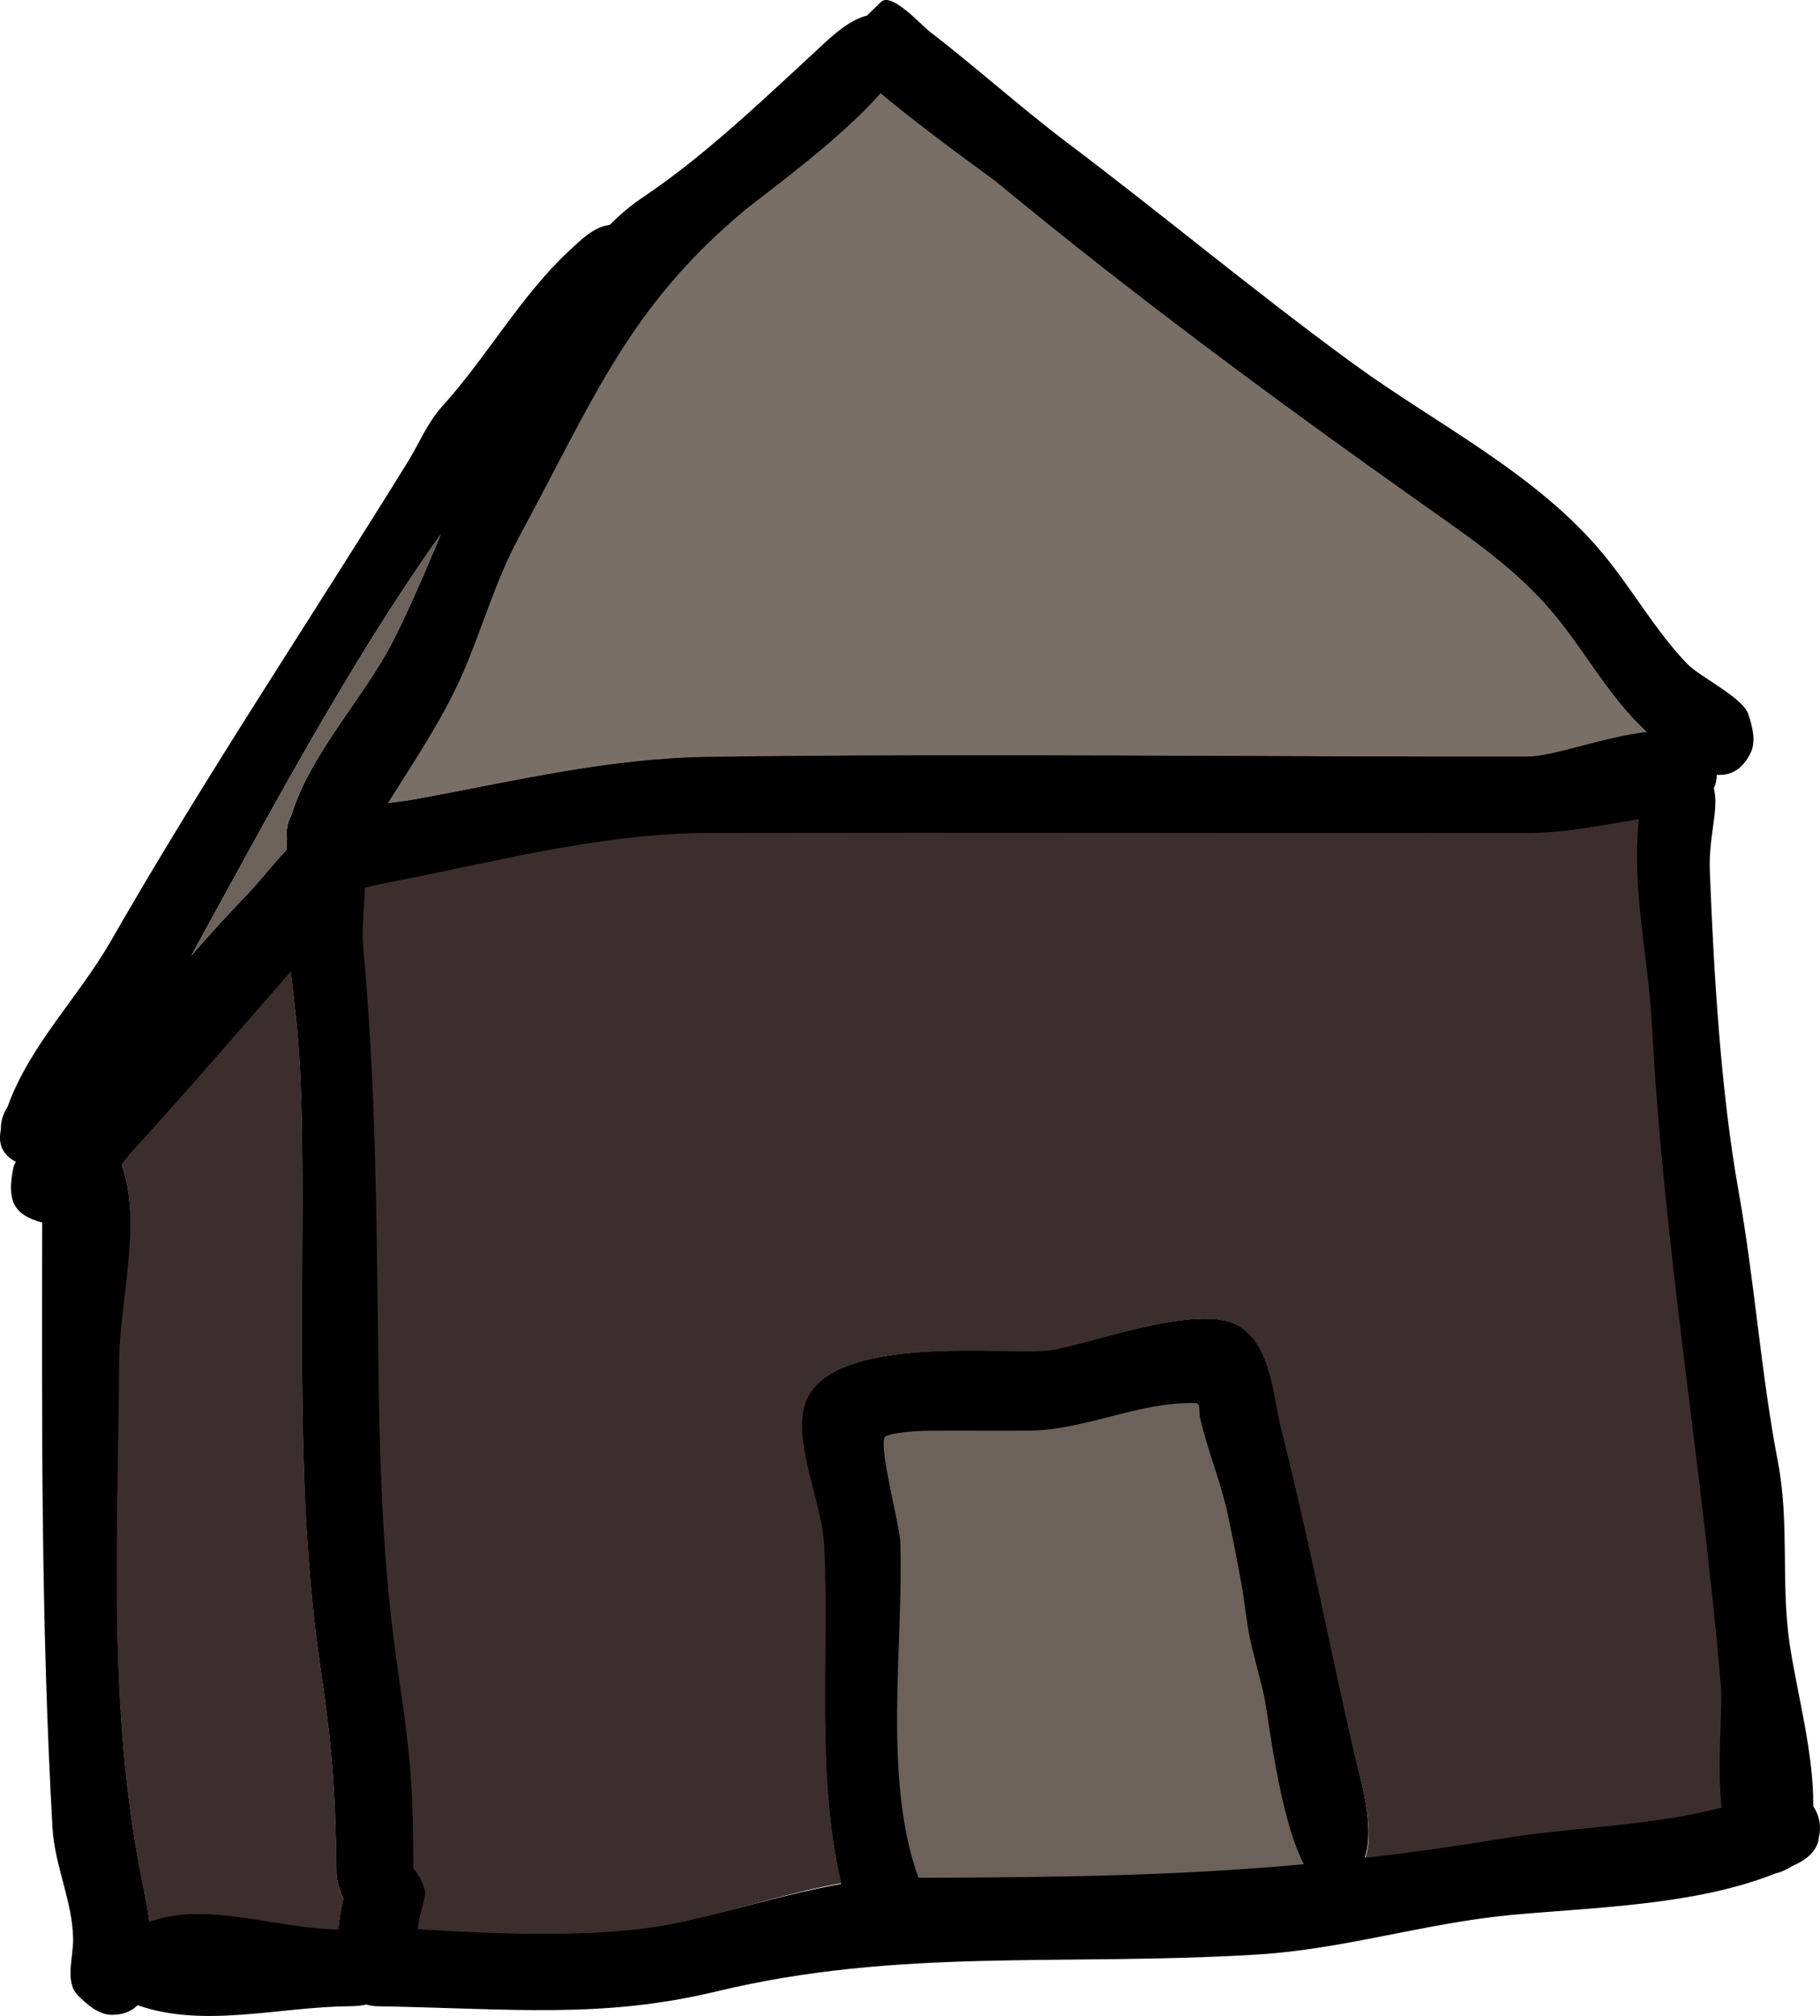 <svg version="1.1" xmlns="http://www.w3.org/2000/svg" xmlns:xlink="http://www.w3.org/1999/xlink" width="134.501" height="148.971" viewBox="0,0,134.501,148.971"><g transform="translate(45.091,-64.429)"><g data-paper-data="{&quot;isPaintingLayer&quot;:true}" fill-rule="nonzero" stroke="none" stroke-width="0.5" stroke-linecap="butt" stroke-linejoin="miter" stroke-miterlimit="10" stroke-dasharray="" stroke-dashoffset="0" style="mix-blend-mode: normal"><g><path d="M15.769,178.608c-0.157,-3.004 -2.117,-7.1 -1.526,-9.997c1.209,-5.924 15.335,-3.959 18.422,-4.469c3.189,-0.527 10.942,-3.469 13.851,-1.723c2.415,1.449 2.535,5.274 3.146,7.694c1.998,7.908 3.525,15.925 5.352,23.883c0.491,2.141 1.508,5.443 0.762,7.679c3.215,-0.371 6.525,-0.835 10.046,-1.413c5.262,-0.865 10.984,-0.92 16.267,-2.283c-0.357,-3.289 0.091,-7.301 -0.057,-9.026c-1.383,-16.185 -4.222,-32.355 -5.087,-48.658c-0.283,-5.325 -1.501,-9.986 -0.969,-15.284c-2.731,0.434 -5.535,1.018 -8.124,1.019c-20.167,0.009 -40.334,-0.038 -60.501,0c-8.201,0.015 -16.268,2.245 -24.297,3.763c-0.183,0.035 -0.609,0.145 -1.142,0.27c-0.028,1.472 -0.239,3.019 -0.11,4.429c1.014,11.07 0.989,21.311 1.154,32.612c0.093,6.386 0.368,13.202 1.244,19.503c0.923,6.641 1.295,8.452 1.3,15.756c0,0.034 0,0.067 -0,0.101c0.453,0.518 0.761,1.152 0.89,1.76c0.052,0.245 -0.738,2.721 -0.509,2.735c4.326,0.249 12.585,0.742 18.374,-0.337c4.152,-0.774 8.5,-2.215 12.813,-2.977c-1.911,-8.089 -0.869,-16.825 -1.298,-25.036zM48.267,189.707c-0.295,-1.348 -0.71,-2.684 -1.006,-4.033c-0.293,-1.335 -0.42,-2.859 -0.666,-4.213c-0.307,-1.689 -0.639,-3.422 -0.997,-5.101c-0.522,-2.444 -1.502,-4.766 -2.046,-7.188c-0.076,-0.339 0.072,-0.995 -0.275,-1.006c-4.19,-0.135 -8.136,2.003 -12.308,2.035c-2.546,0.02 -5.093,-0.029 -7.639,0c-0.484,0.006 -2.797,0.14 -2.998,0.484c-0.444,0.759 1.121,6.476 1.162,7.72c0.254,7.695 -1.342,17.352 1.326,24.737c10.896,-0.02 19.49,-0.181 28.408,-0.996c-1.821,-3.445 -2.638,-10.971 -2.959,-12.439zM20.03,64.561c0.772,-0.731 3.042,1.787 3.495,2.134c3.463,2.653 6.727,5.615 10.228,8.258c7.1,5.357 13.948,11.086 21.134,16.33c6.177,4.508 13.637,8.155 18.569,14.17c2.15,2.622 3.806,5.595 6.139,8.031c0.923,0.963 4.103,2.472 4.519,3.722c0.304,0.912 0.59,2.02 0.16,2.88c-0.638,1.275 -1.532,1.676 -2.498,1.594c0.015,0.329 -0.055,0.656 -0.211,0.996c0.061,0.246 0.094,0.497 0.107,0.756c0.072,1.441 -0.491,3.115 -0.403,5.38c0.293,7.555 0.814,16.327 2.121,23.629c1.195,6.674 1.641,13.397 2.916,20.049c0.862,4.497 0.198,8.964 0.867,13.448c0.538,3.603 1.786,8.066 1.737,11.965c0.315,0.46 0.499,1.016 0.499,1.615c0,0.232 -0.028,0.457 -0.079,0.672c-0.056,0.716 -0.532,1.422 -1.606,1.959c-0.16,0.08 -0.321,0.158 -0.484,0.234c-0.347,0.227 -0.733,0.396 -1.132,0.489c-5.926,2.365 -13.402,2.494 -19.491,3.062c-6.362,0.593 -12.38,2.537 -18.799,2.926c-14.444,0.875 -26.471,-0.52 -39.942,2.722c-8.505,2.047 -15.182,1.272 -25.113,1.099c-0.271,-0.005 -0.526,-0.049 -0.765,-0.128c-0.356,0.081 -0.771,0.123 -1.27,0.128c-5.203,0.044 -10.775,1.642 -15.646,-0.076c-0.449,0.447 -1.068,0.712 -1.906,0.712c-0.961,0 -1.824,-0.751 -2.504,-1.431c-0.989,-0.989 -0.341,-2.783 -0.358,-4.181c-0.033,-2.729 -1.372,-5.445 -1.526,-8.205c-0.853,-15.234 -0.78,-29.51 -0.765,-44.733c-2.106,-0.565 -2.616,-1.602 -2.132,-4.018c0.028,-0.139 0.094,-0.296 0.191,-0.465c-0.82,-0.415 -1.372,-1.183 -1.109,-2.367c-0.001,-0.025 -0.001,-0.05 -0.001,-0.075c0,-0.588 0.177,-1.134 0.481,-1.588c1.67,-4.642 5.222,-8.056 7.669,-12.323c6.927,-12.082 14.63,-23.58 21.927,-35.377c0.855,-1.381 1.429,-2.872 2.558,-4.118c3.24,-3.575 5.813,-8.167 9.29,-11.405c0.882,-0.821 1.907,-1.866 3.07,-1.981c0.789,-0.791 1.607,-1.48 2.457,-2.047c4.689,-3.127 9.362,-7.658 13.424,-11.4c0.831,-0.766 1.973,-1.745 3.139,-2.024c0.343,-0.344 0.689,-0.684 1.042,-1.018zM69.063,109.055c-2.666,-2.959 -5.949,-5.158 -9.164,-7.434c-10.64,-7.53 -21.341,-15.411 -31.399,-23.738c-0.151,-0.125 -5.278,-3.801 -8.494,-6.512c-3.099,3.541 -8.816,7.621 -10.108,8.705c-8.494,7.124 -11.062,13.835 -16.586,24.04c-1.759,3.25 -2.73,6.818 -4.213,10.183c-1.415,3.21 -3.527,6.363 -5.481,9.456c0.748,-0.095 1.523,-0.196 2.315,-0.343c7.142,-1.321 14.046,-2.995 21.338,-3.096c19.618,-0.272 40.85,0.019 60.471,-0.01c1.889,-0.003 5.74,-1.478 8.821,-1.809c-3.048,-2.812 -4.759,-6.398 -7.501,-9.442zM-16.094,111.881c1.131,-2.185 2.307,-4.943 3.567,-7.946c-6.736,9.417 -13.082,21.398 -18.409,31.081c1.347,-1.546 2.727,-3.061 4.143,-4.536c0.871,-0.907 1.821,-2.155 2.87,-3.257c-0.009,-0.237 0.001,-0.5 0.035,-0.791c-0.016,-0.123 -0.024,-0.248 -0.024,-0.376c0,-0.49 0.123,-0.951 0.34,-1.354c1.425,-4.622 5.301,-8.615 7.478,-12.821zM-36.25,165.305c-0.067,12.893 -0.905,25.403 1.671,38.133c0.154,0.76 0.372,1.814 0.529,2.953c4.214,-1.553 9.326,0.503 13.957,0.567c0.068,-0.714 0.185,-1.47 0.367,-2.188c-0.301,-0.687 -0.492,-1.442 -0.498,-1.855c-0.102,-6.822 -0.347,-9.411 -1.224,-15.492c-1.832,-12.698 -1.194,-25.735 -1.319,-38.511c-0.023,-2.314 -0.089,-4.63 -0.248,-6.939c-0.133,-1.931 -0.374,-3.817 -0.59,-5.7c-3.904,4.471 -7.771,8.985 -11.76,13.353c-0.205,0.224 -0.444,0.536 -0.712,0.897c1.53,4.539 -0.146,9.894 -0.172,14.782z" fill="#000000"/><path d="M51.265,202.188c-8.917,0.815 -17.585,0.98 -28.481,1c-2.668,-7.385 -1.089,-17.114 -1.343,-24.809c-0.041,-1.244 -1.597,-6.975 -1.152,-7.734c0.201,-0.344 2.519,-0.483 3.004,-0.488c2.546,-0.029 5.112,0.01 7.658,-0.01c4.172,-0.032 8.158,-2.168 12.348,-2.033c0.348,0.011 0.201,0.668 0.277,1.007c0.544,2.422 1.541,4.756 2.063,7.2c0.358,1.678 0.702,3.431 1.009,5.119c0.246,1.354 0.376,2.899 0.67,4.234c0.297,1.349 0.709,2.703 1.004,4.051c0.321,1.468 1.123,9.018 2.944,12.463z" data-paper-data="{&quot;noHover&quot;:false,&quot;origItem&quot;:[&quot;Path&quot;,{&quot;applyMatrix&quot;:true,&quot;segments&quot;:[[[593.14815,433.71265],[0.23138,1.05846],[-0.21252,-0.97217]],[[592.42237,430.80403],[0.21386,0.9731],[-0.21161,-0.96287]],[[591.94219,427.76557],[0.17753,0.97661],[-0.22138,-1.21786]],[[591.22289,424.08703],[0.25848,1.21053],[-0.37638,-1.76267]],[[589.7475,418.90326],[0.3925,1.74685],[-0.05499,-0.24472]],[[589.549,418.17745],[0.25069,0.0081],[-3.02165,-0.09768]],[[580.67228,419.64509],[3.0091,-0.02339],[-1.83645,0.01428]],[[575.16275,419.64509],[1.83639,-0.02115],[-0.34942,0.00402]],[[573.00027,419.99384],[0.14514,-0.24786],[-0.3204,0.54714]],[[573.83859,425.5615],[-0.0296,-0.89747],[0.18302,5.54973]],[[574.79457,443.40174],[-1.92417,-5.32599],[7.85795,-0.01467]],[[595.2824,442.68368],[-6.43124,0.58781],[-1.31333,-2.48472]]],&quot;closed&quot;:true}]}" fill="#6c625b"/><path d="M-36.098,150.469c0.268,-0.362 0.509,-0.674 0.714,-0.898c3.989,-4.368 7.881,-8.885 11.786,-13.356c0.216,1.884 0.46,3.77 0.593,5.701c0.159,2.309 0.228,4.625 0.251,6.94c0.126,12.776 -0.503,25.921 1.329,38.619c0.877,6.082 1.114,8.673 1.216,15.495c0.006,0.413 0.197,1.168 0.498,1.855c-0.182,0.718 -0.3,1.474 -0.368,2.188c-4.632,-0.064 -9.766,-2.119 -13.98,-0.566c-0.157,-1.138 -0.377,-2.193 -0.531,-2.953c-2.575,-12.73 -1.771,-25.331 -1.704,-38.224c0.025,-4.888 1.727,-10.261 0.197,-14.8z" data-paper-data="{&quot;noHover&quot;:false,&quot;origItem&quot;:[&quot;Path&quot;,{&quot;applyMatrix&quot;:true,&quot;segments&quot;:[[[532.19438,416.11359],[0.01827,-3.52488],[-0.0482,9.29854]],[[533.39916,443.61516],[-1.85738,-9.18084],[0.1109,0.54818]],[[533.78082,445.7446],[-0.11315,-0.82093],[3.03886,-1.12034]],[[543.84688,446.15326],[-3.34034,-0.04611],[0.049,-0.5151]],[[544.11129,444.57539],[-0.13109,0.51766],[-0.2174,-0.49519]],[[543.75203,443.2377],[0.00444,0.29757],[-0.07341,-4.92024]],[[542.86907,432.06451],[0.63264,4.38615],[-1.32089,-9.15793]],[[541.91748,404.29043],[0.0906,9.21391],[-0.01641,-1.66909]],[[541.73876,399.28611],[0.11457,1.66523],[-0.09581,-1.3926]],[[541.31312,395.17506],[0.15606,1.35844],[-2.81572,3.22436]],[[532.83144,404.80559],[2.87689,-3.15029],[-0.14758,0.1616]],[[532.31829,405.45287],[0.19297,-0.26074],[1.10339,3.27354]]],&quot;closed&quot;:true}]}" fill="#3d2e2e"/><path d="M17.089,203.591c-4.313,0.762 -8.715,2.303 -12.867,3.077c-5.789,1.079 -14.059,0.577 -18.384,0.328c-0.229,-0.013 0.56,-2.491 0.508,-2.736c-0.129,-0.607 -0.439,-1.243 -0.892,-1.761c0,-0.034 0,-0.067 0,-0.101c-0.005,-7.304 -0.385,-9.127 -1.308,-15.769c-0.875,-6.301 -1.155,-13.138 -1.248,-19.524c-0.165,-11.301 -0.131,-21.573 -1.145,-32.643c-0.129,-1.41 0.085,-2.959 0.112,-4.432c0.533,-0.125 0.959,-0.237 1.142,-0.271c8.029,-1.518 16.113,-3.763 24.313,-3.778c20.167,-0.038 40.402,0.015 60.569,0.006c2.59,-0.001 5.397,-0.581 8.128,-1.015c-0.532,5.298 0.695,9.969 0.977,15.294c0.865,16.303 3.706,32.525 5.09,48.71c0.147,1.725 -0.304,5.744 0.053,9.033c-5.284,1.363 -11.013,1.428 -16.275,2.293c-3.521,0.579 -6.84,1.049 -10.055,1.42c0.745,-2.236 -0.34,-5.63 -0.831,-7.771c-1.826,-7.958 -3.373,-15.943 -5.371,-23.851c-0.611,-2.42 -0.731,-6.219 -3.146,-7.668c-2.909,-1.746 -10.626,1.236 -13.816,1.763c-3.088,0.51 -17.137,-1.516 -18.346,4.408c-0.591,2.897 1.358,6.965 1.515,9.97c0.429,8.211 -0.637,16.929 1.274,25.018z" data-paper-data="{&quot;noHover&quot;:false,&quot;origItem&quot;:[&quot;Path&quot;,{&quot;applyMatrix&quot;:true,&quot;segments&quot;:[[[569.71086,425.70818],[0.30926,5.92179],[-0.11316,-2.16679]],[[568.61013,418.4985],[-0.42633,2.08911],[0.87181,-4.27207]],[[581.89628,415.27522],[-2.22686,0.36774],[2.30012,-0.37984]],[[591.88594,414.03252],[-2.09825,-1.25895],[1.74178,1.04507]],[[594.15499,419.58176],[-0.44089,-1.74533],[1.44077,5.70351]],[[598.01452,436.80612],[-1.31701,-5.73906],[0.35426,1.54376]],[[598.56438,442.3443],[0.53737,-1.61254],[2.31847,-0.26762]],[[605.80966,441.32488],[-2.53951,0.41745],[3.79512,-0.62385]],[[617.54179,439.67802],[-3.81062,0.98301],[-0.25775,-2.37169]],[[617.50079,433.1686],[0.10633,1.24403],[-0.99773,-11.67266]],[[613.83171,398.07645],[0.62382,11.75771],[-0.20377,-3.84063]],[[613.13254,387.05375],[-0.38361,3.82064],[-1.9695,0.31334]],[[607.2732,387.78853],[1.86781,-0.00084],[-14.54451,0.00653]],[[563.63965,387.78853],[14.54449,-0.02722],[-5.91447,0.01107]],[[546.11635,390.50275],[5.7905,-1.09485],[-0.13215,0.02499]],[[545.29286,390.69782],[0.38411,-0.09039],[-0.01992,1.06196]],[[545.21325,393.89208],[-0.09309,-1.0167],[0.73102,7.98362]],[[546.04521,417.4116],[-0.11883,-8.15021],[0.06715,4.6059]],[[546.94211,431.47704],[-0.63137,-4.5444],[0.66544,4.78959]],[[547.87976,442.84023],[-0.00362,-5.26793],[0.00002,0.02432]],[[547.87972,442.91315],[0.00004,-0.02428],[0.32643,0.37391]],[[548.52185,444.18215],[-0.09294,-0.43783],[0.03747,0.17652]],[[548.15494,446.15429],[-0.16551,-0.00951],[3.11964,0.17937]],[[561.4061,445.91106],[-4.17513,0.77841],[2.99412,-0.55822]],[[570.64711,443.7641],[-3.1105,0.54927],[-1.37841,-5.83377]]],&quot;closed&quot;:true}]}" fill="#3d2e2e"/><path d="M-23.592,124.756c-0.217,0.403 -0.303,0.756 -0.303,1.246c0,0.127 0.007,0.252 0.023,0.375c-0.033,0.291 -0.076,0.664 -0.067,0.9c-1.049,1.102 -2.008,2.348 -2.879,3.254c-1.417,1.475 -2.802,2.987 -4.149,4.533c5.328,-9.683 11.732,-21.762 18.468,-31.18c-1.26,3.003 -2.431,5.765 -3.562,7.949c-2.178,4.206 -6.106,8.299 -7.531,12.921z" data-paper-data="{&quot;noHover&quot;:false,&quot;origItem&quot;:[&quot;Path&quot;,{&quot;applyMatrix&quot;:true,&quot;segments&quot;:[[[546.73051,377.58401],[-1.57056,3.03353],[0.81571,-1.57554]],[[549.30328,371.85324],[-0.90862,2.16561],[-4.85796,6.7917]],[[536.0263,394.26898],[3.84246,-6.98314],[0.97121,-1.11527]],[[539.01456,390.99767],[-1.02175,1.06343],[0.62823,-0.65386]],[[541.08462,388.6484],[-0.75656,0.79502],[-0.00676,-0.1708]],[[541.10956,388.07815],[-0.02398,0.20985],[-0.01163,-0.08866]],[[541.09193,387.80722],[0,0.09184],[0,-0.35331]],[[541.33718,386.83058],[-0.15647,0.29075],[1.02796,-3.33325]]],&quot;closed&quot;:true}]}" fill="#6c625b"/><path d="M76.616,118.521c-3.081,0.331 -6.935,1.812 -8.824,1.815c-19.62,0.029 -40.942,-0.252 -60.56,0.021c-7.293,0.101 -14.206,1.763 -21.347,3.085c-0.792,0.147 -1.567,0.247 -2.315,0.342c1.954,-3.092 4.063,-6.252 5.478,-9.462c1.483,-3.364 2.45,-6.945 4.209,-10.194c5.524,-10.205 8.105,-16.964 16.599,-24.088c1.292,-1.084 7.032,-5.18 10.131,-8.721c3.215,2.711 8.359,6.384 8.51,6.509c10.058,8.327 20.82,16.272 31.46,23.802c3.216,2.276 6.497,4.484 9.163,7.442c2.742,3.044 4.451,6.638 7.498,9.45z" data-paper-data="{&quot;noHover&quot;:false,&quot;origItem&quot;:[&quot;Path&quot;,{&quot;applyMatrix&quot;:true,&quot;segments&quot;:[[[608.14596,375.54644],[1.97775,2.19527],[-1.92242,-2.13385]],[[601.53659,370.1851],[2.31914,1.6413],[-7.67395,-5.43102]],[[578.89166,353.06552],[7.25394,6.00545],[-0.10875,-0.09003]],[[572.76597,348.36881],[2.31883,1.95507],[-2.23487,2.55381]],[[565.47589,354.64677],[0.93177,-0.78152],[-6.12567,5.13789]],[[553.51428,371.98475],[3.98372,-7.35987],[-1.26857,2.34366]],[[550.47612,379.32857],[1.06925,-2.42647],[-1.02024,2.31526]],[[546.52343,386.14807],[1.40895,-2.23028],[0.53963,-0.06854]],[[548.19304,385.9008],[-0.57125,0.10568],[5.15074,-0.95287]],[[563.58243,383.66794],[-5.25971,0.07304],[14.14886,-0.19648]],[[607.19394,383.6608],[-14.15021,0.02106],[1.3625,-0.00203]],[[613.55583,382.35626],[-2.22201,0.23856],[-2.19793,-2.02797]]],&quot;closed&quot;:true}]}" fill="#7a6f67"/></g></g></g></svg>